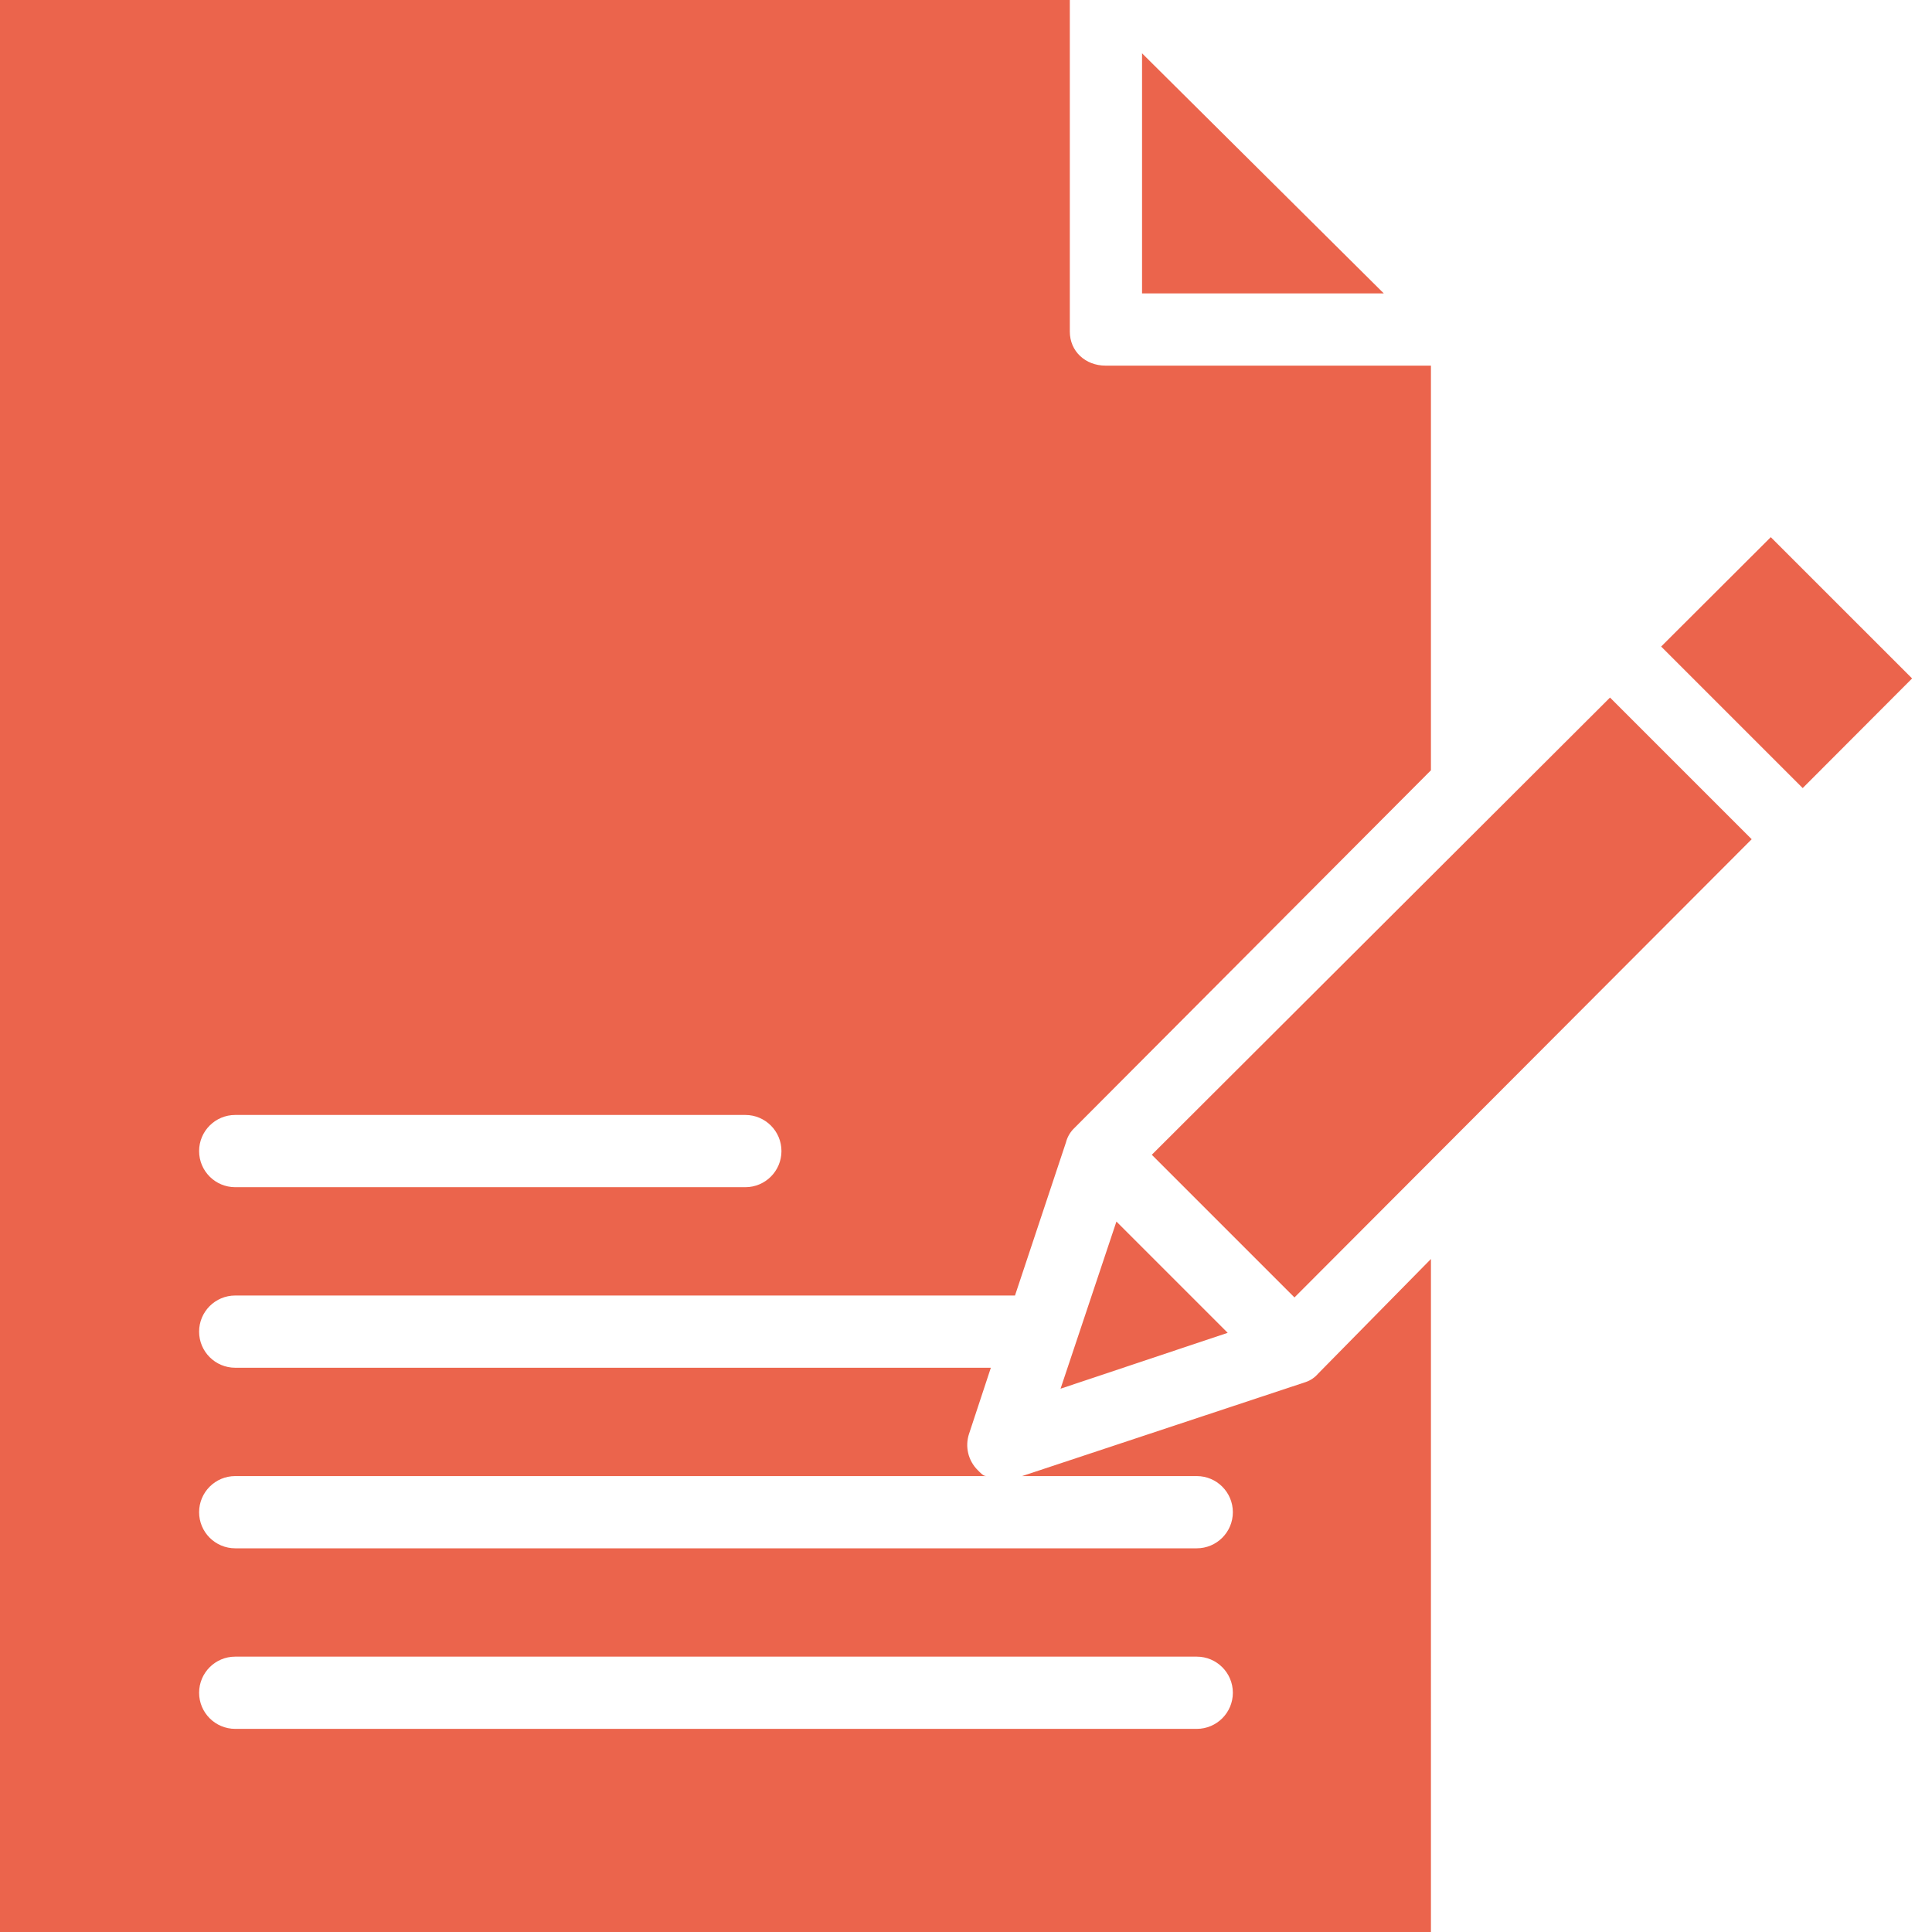 <?xml version="1.0"?>
<svg xmlns="http://www.w3.org/2000/svg" xmlns:xlink="http://www.w3.org/1999/xlink" xmlns:svgjs="http://svgjs.com/svgjs" version="1.1" width="512" height="512" x="0" y="0" viewBox="0 0 428 428" style="enable-background:new 0 0 512 512" xml:space="preserve" class=""><g><path xmlns="http://www.w3.org/2000/svg" d="m317 278.906-25 25.402c-.719.84-1.648 1.477-2.691 1.844l-62.887 20.848h38.695c4.418 0 8 3.582 8 8s-3.582 8-8 8h-213.008c-4.418 0-8-3.582-8-8s3.582-8 8-8h166.383c-.68 0-1.312-.738-1.875-1.301-2.141-2.105-2.891-5.254-1.93-8.098l4.82-14.602h-167.398c-4.418 0-8-3.582-8-8s3.582-8 8-8h172.746l11.281-33.898c.281-1.105.836-2.121 1.617-2.949l79.246-79.508v-89.645h-72.09c-4.418 0-7.91-3.129-7.91-7.551v-73.449h-237v428h317zm-264.891-31.906h113.008c4.418 0 8 3.582 8 8s-3.582 8-8 8h-113.008c-4.418 0-8-3.582-8-8s3.582-8 8-8zm213.008 136h-213.008c-4.418 0-8-3.582-8-8s3.582-8 8-8h213.008c4.418 0 8 3.582 8 8s-3.582 8-8 8zm0 0" fill="#eb644c" data-original="#000000" style="" class=""/><path xmlns="http://www.w3.org/2000/svg" d="m253 11.809v53.191h53.555zm0 0" fill="#eb644c" data-original="#000000" style="" class=""/><path xmlns="http://www.w3.org/2000/svg" d="m234.945 307.641 37.027-12.379-24.648-24.648zm0 0" fill="#eb644c" data-original="#000000" style="" class=""/><path xmlns="http://www.w3.org/2000/svg" d="m286.766 287.426 101.289-101.512-31.383-31.383-101.512 101.289zm0 0" fill="#eb644c" data-original="#000000" style="" class=""/><path xmlns="http://www.w3.org/2000/svg" d="m423.59 150.297-31.305-31.301-24.289 24.234 31.359 31.355zm0 0" fill="#eb644c" data-original="#000000" style="" class=""/></g></svg>
